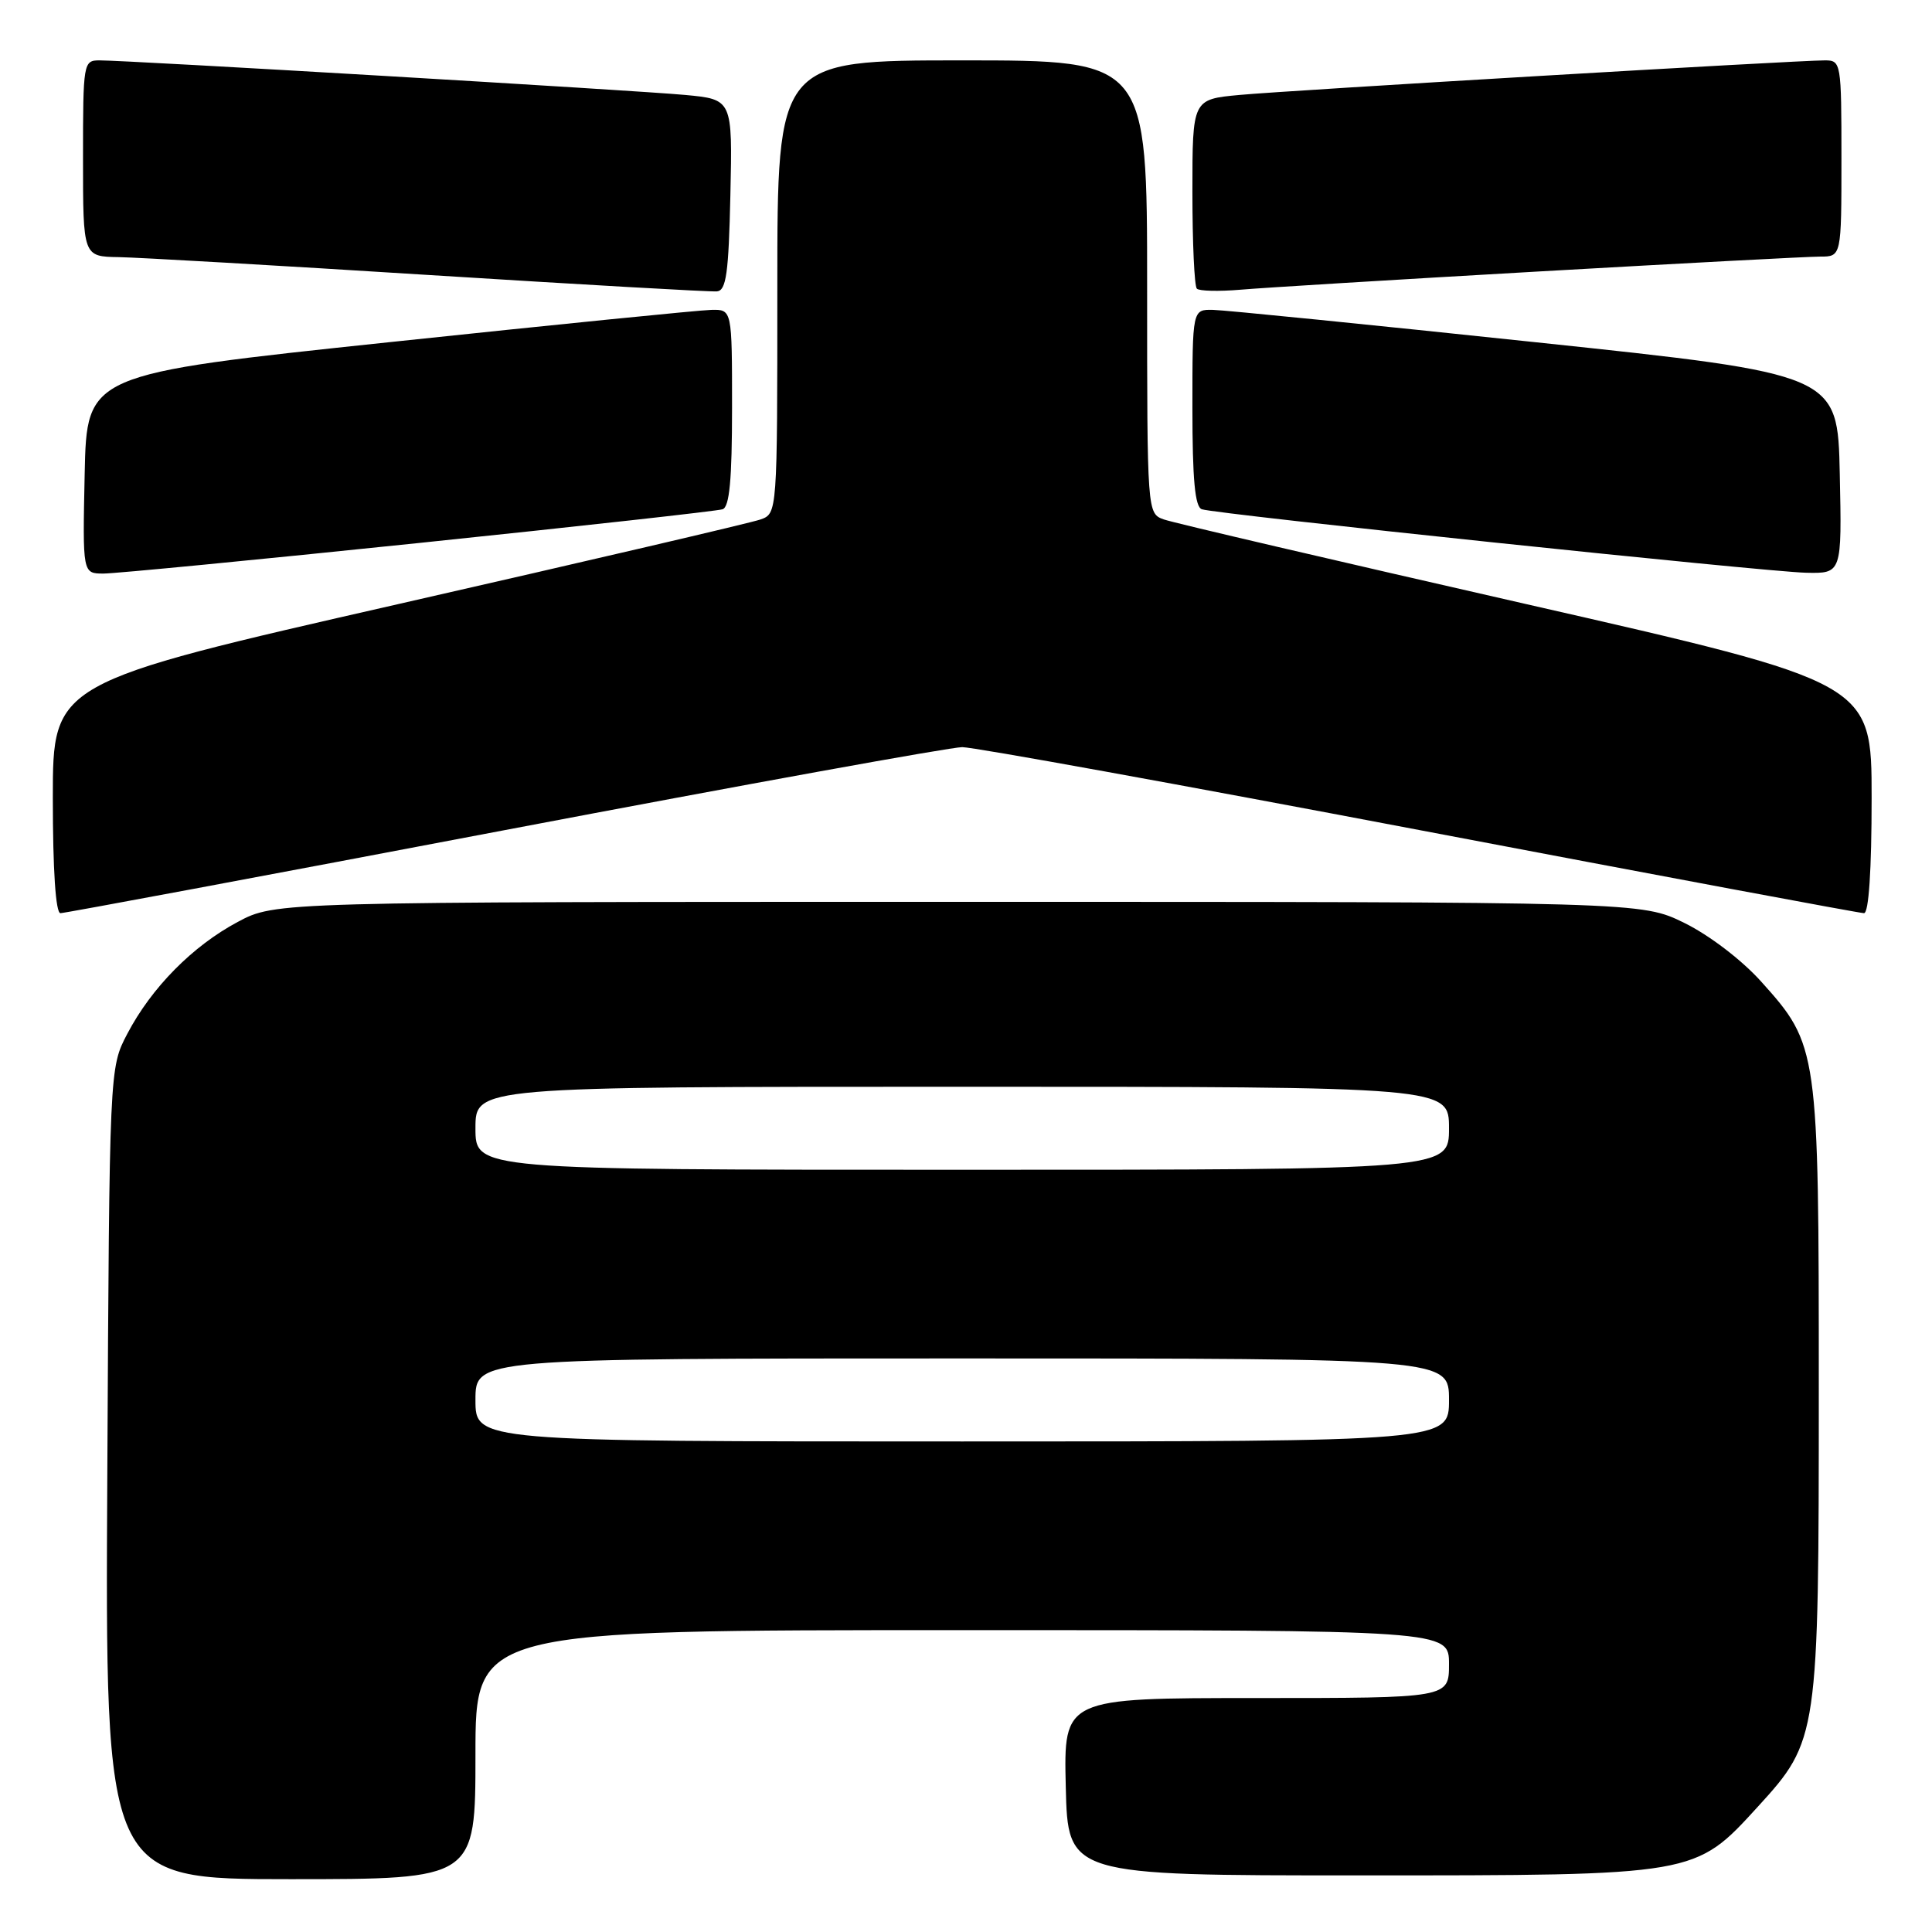 <?xml version="1.0" encoding="UTF-8" standalone="no"?>
<!DOCTYPE svg PUBLIC "-//W3C//DTD SVG 1.1//EN" "http://www.w3.org/Graphics/SVG/1.1/DTD/svg11.dtd" >
<svg xmlns="http://www.w3.org/2000/svg" xmlns:xlink="http://www.w3.org/1999/xlink" version="1.1" viewBox="0 0 256 256">
 <g >
 <path fill="currentColor"
d=" M 63.00 232.50 C 63.00 216.00 63.00 216.00 127.50 216.00 C 192.00 216.00 192.00 216.00 192.00 220.50 C 192.00 225.00 192.00 225.00 166.47 225.00 C 140.94 225.00 140.94 225.00 141.22 236.75 C 141.50 248.50 141.50 248.50 180.00 248.50 C 224.89 248.50 224.55 248.56 232.94 239.38 C 240.92 230.64 241.00 230.09 241.00 184.00 C 241.00 138.95 240.93 138.48 233.36 130.06 C 230.79 127.20 226.49 123.92 223.20 122.30 C 217.50 119.50 217.50 119.50 127.00 119.50 C 36.50 119.50 36.50 119.50 31.50 122.16 C 25.51 125.36 20.07 130.87 16.86 137.00 C 14.50 141.50 14.50 141.50 14.22 195.25 C 13.93 249.00 13.93 249.00 38.47 249.00 C 63.00 249.00 63.00 249.00 63.00 232.50 Z  M 66.86 110.00 C 98.68 103.95 125.97 99.00 127.50 99.00 C 129.03 99.00 156.32 103.95 188.14 110.00 C 219.95 116.05 246.44 121.00 246.99 121.00 C 247.62 121.00 248.00 115.31 248.00 105.74 C 248.00 90.47 248.00 90.47 202.25 80.05 C 177.09 74.32 155.49 69.28 154.25 68.84 C 152.00 68.05 152.00 68.05 152.00 38.02 C 152.00 8.00 152.00 8.00 127.50 8.00 C 103.00 8.00 103.00 8.00 103.00 38.02 C 103.00 68.05 103.00 68.05 100.75 68.84 C 99.51 69.28 77.91 74.32 52.75 80.05 C 7.00 90.47 7.00 90.47 7.00 105.74 C 7.00 115.31 7.38 121.00 8.01 121.00 C 8.56 121.00 35.05 116.05 66.86 110.00 Z  M 55.50 71.95 C 76.95 69.72 95.06 67.71 95.75 67.48 C 96.66 67.17 97.00 63.57 97.00 54.03 C 97.00 41.00 97.00 41.00 94.25 41.06 C 92.74 41.09 73.50 43.02 51.50 45.35 C 11.50 49.58 11.50 49.58 11.22 62.79 C 10.94 76.00 10.94 76.00 13.72 76.00 C 15.25 76.00 34.05 74.18 55.50 71.95 Z  M 243.78 62.79 C 243.50 49.58 243.50 49.58 203.50 45.35 C 181.50 43.02 162.26 41.09 160.75 41.06 C 158.00 41.00 158.00 41.00 158.00 54.03 C 158.00 63.57 158.34 67.18 159.25 67.48 C 161.16 68.13 233.85 75.76 239.28 75.89 C 244.06 76.00 244.06 76.00 243.78 62.79 Z  M 96.78 25.82 C 97.06 13.17 97.06 13.17 90.78 12.58 C 84.21 11.97 17.00 8.00 13.19 8.00 C 11.05 8.00 11.00 8.29 11.00 21.00 C 11.00 34.00 11.00 34.00 15.75 34.07 C 18.36 34.12 36.92 35.18 57.00 36.45 C 77.08 37.71 94.17 38.69 95.00 38.61 C 96.23 38.50 96.55 36.20 96.78 25.82 Z  M 203.92 35.97 C 222.86 34.89 239.62 34.00 241.17 34.00 C 244.00 34.00 244.00 34.00 244.00 21.00 C 244.00 8.29 243.95 8.00 241.81 8.00 C 238.02 8.00 170.80 11.97 164.25 12.58 C 158.00 13.16 158.00 13.16 158.00 25.41 C 158.00 32.15 158.26 37.93 158.59 38.25 C 158.91 38.57 161.50 38.63 164.34 38.39 C 167.18 38.14 184.99 37.05 203.92 35.97 Z  M 63.00 185.50 C 63.00 180.00 63.00 180.00 127.50 180.00 C 192.00 180.00 192.00 180.00 192.00 185.50 C 192.00 191.00 192.00 191.00 127.50 191.00 C 63.00 191.00 63.00 191.00 63.00 185.50 Z  M 63.00 149.50 C 63.00 144.00 63.00 144.00 127.50 144.00 C 192.00 144.00 192.00 144.00 192.00 149.50 C 192.00 155.00 192.00 155.00 127.50 155.00 C 63.00 155.00 63.00 155.00 63.00 149.50 Z "/>
</g>
</svg>